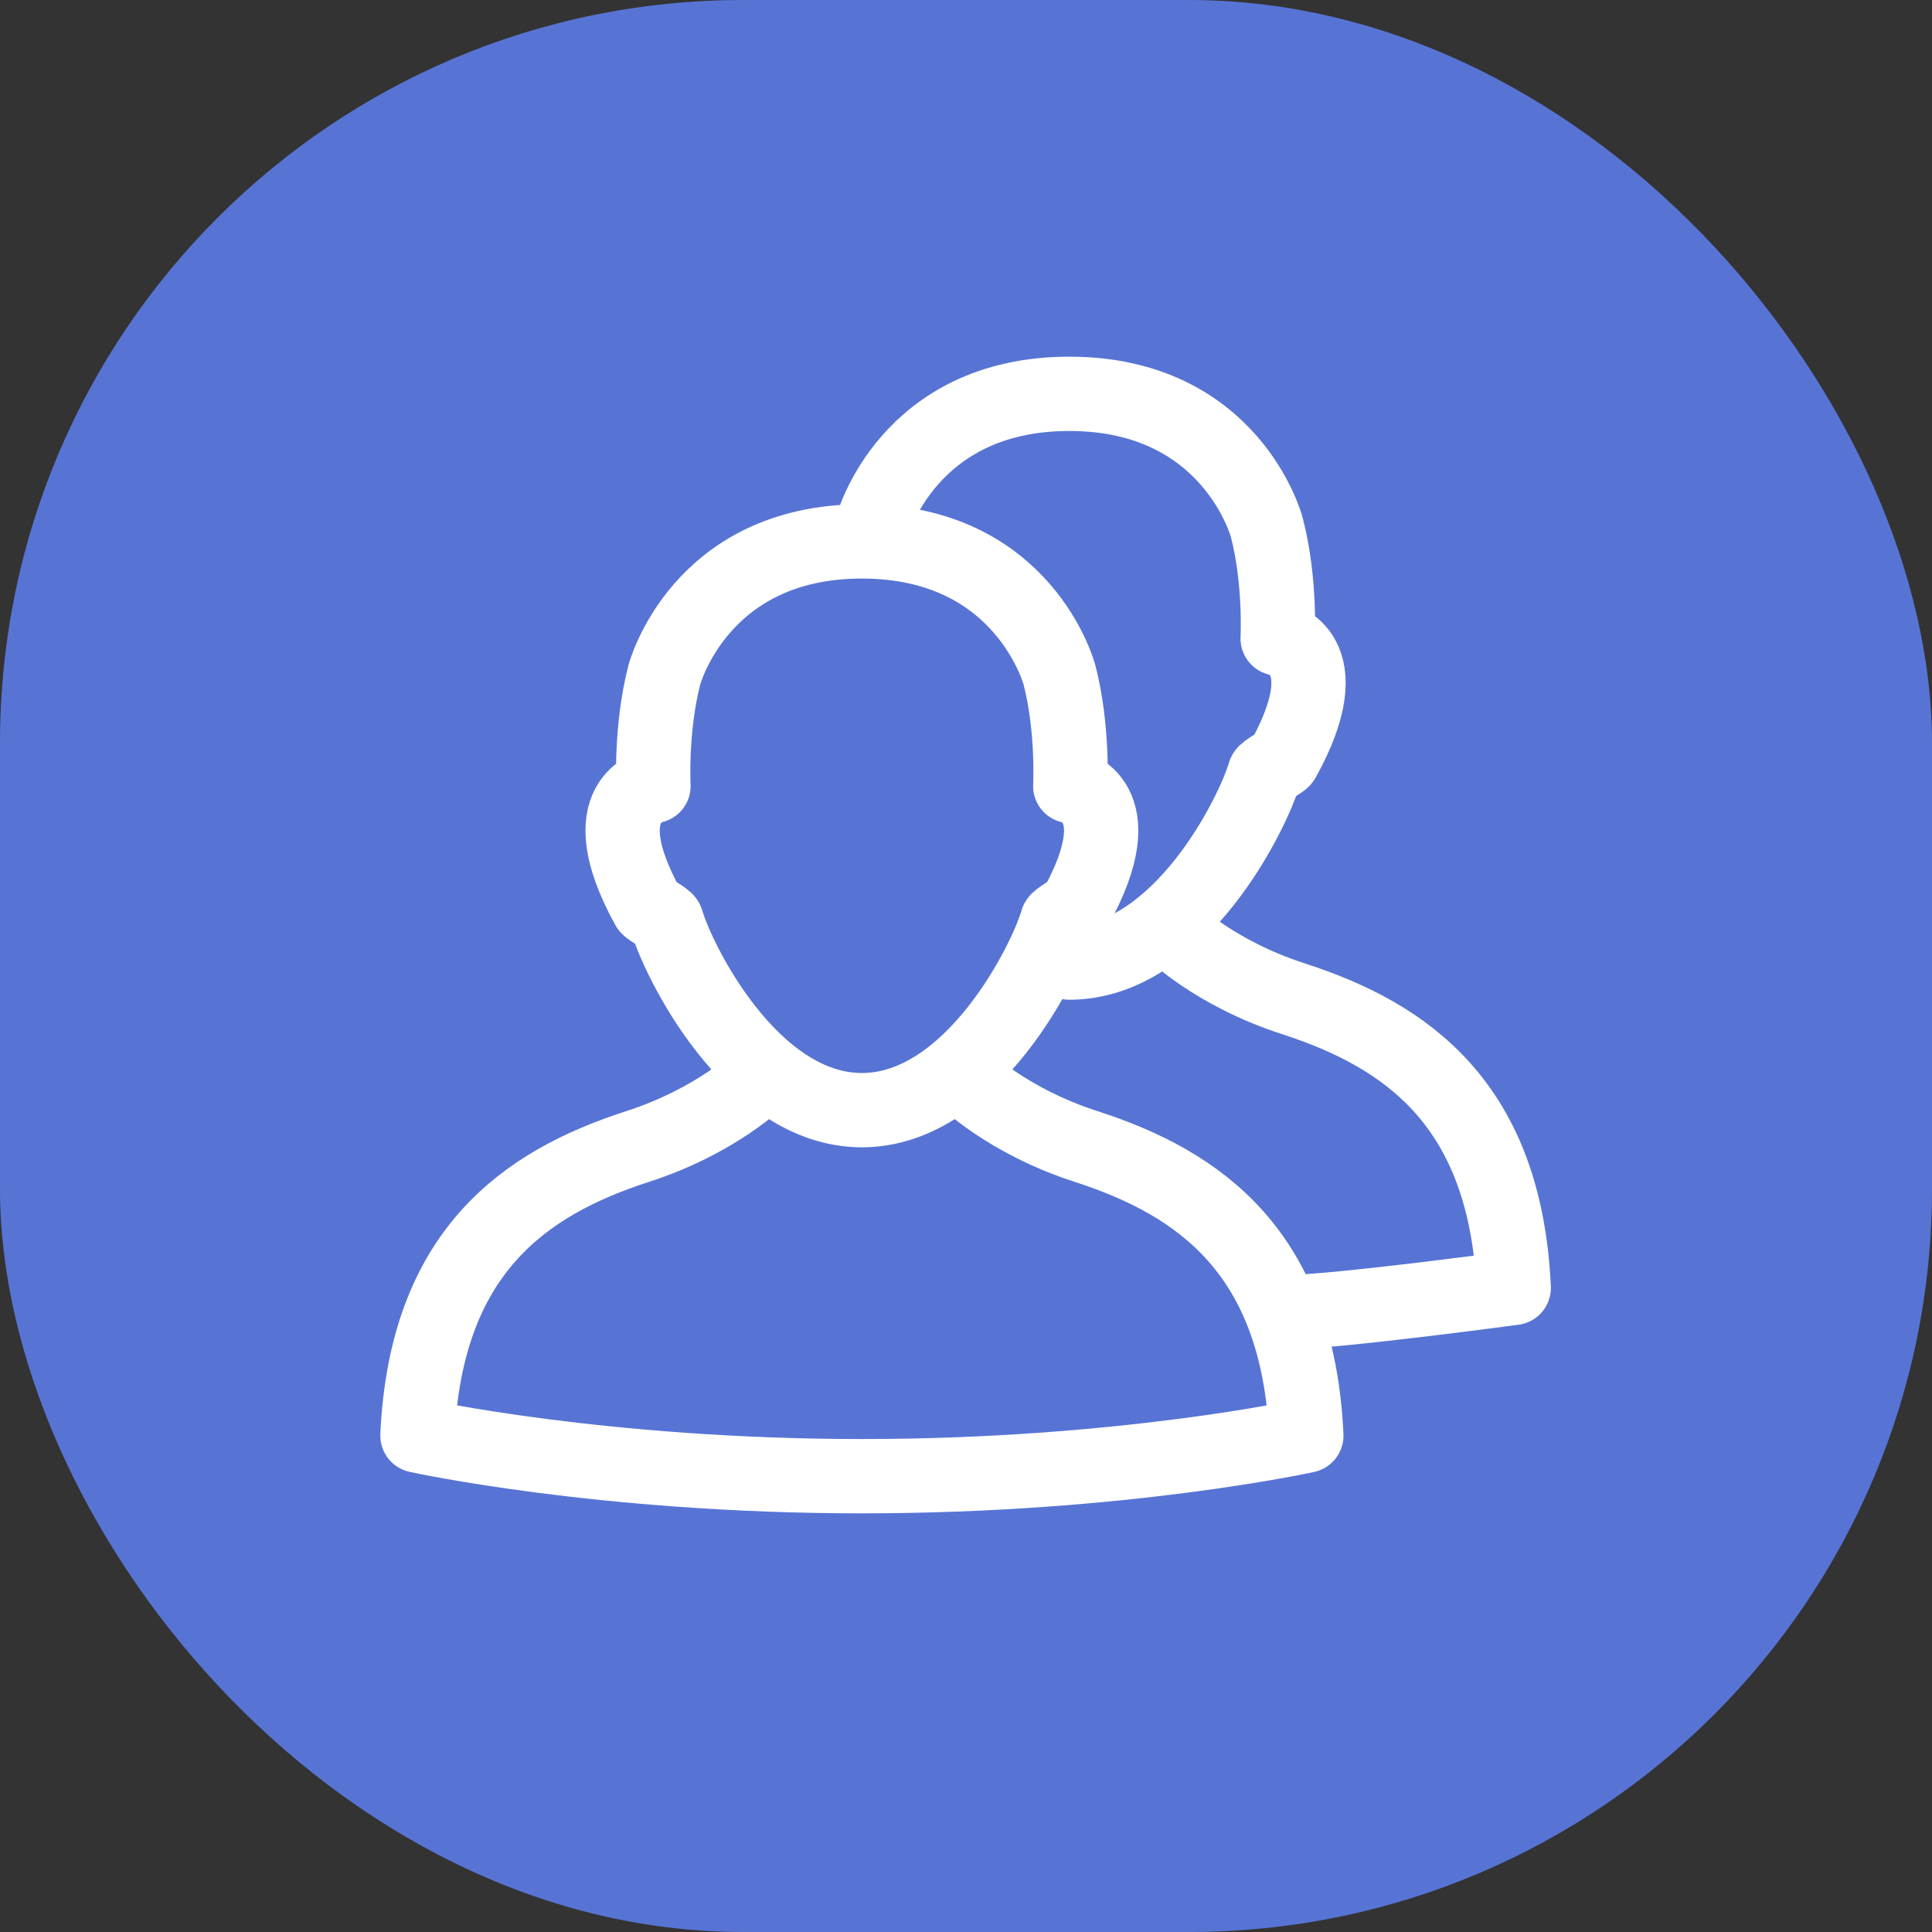 <svg xmlns="http://www.w3.org/2000/svg" width="26" height="26" viewBox="0 0 26 26">
    <rect x="0" y="0" width="26" height="26" fill="#333333" stroke="none"/>
    <g fill="none" fill-rule="evenodd">
        <rect width="26" height="26" fill="#5774D5" rx="10"/>
        <g stroke="#FFF" stroke-linecap="round" stroke-linejoin="round">
            <path d="M11.599 14.94c1.491 0 2.483-2.03 2.627-2.545.01-.038.234-.154.253-.188.807-1.462-.076-1.629-.076-1.629s.042-.77-.145-1.495c0 0-.473-1.797-2.659-1.797S8.94 9.083 8.94 9.083c-.187.725-.146 1.495-.146 1.495s-.882.167-.075 1.63c.019.033.242.15.253.187.144.514 1.135 2.545 2.627 2.545z"/>
            <path d="M12.968 14.504s.569.576 1.651.926c1.533.495 2.847 1.428 2.961 3.89 0 0-2.481.546-5.981.546s-5.981-.547-5.981-.547c.114-2.461 1.428-3.394 2.96-3.889 1.083-.35 1.652-.926 1.652-.926M14.39 12.954c1.491 0 2.482-2.031 2.627-2.546.01-.037.234-.153.252-.187.808-1.463-.075-1.629-.075-1.629s.042-.77-.146-1.495c0 0-.473-1.797-2.658-1.797-2.186 0-2.659 1.797-2.659 1.797M15.759 12.516s.568.576 1.65.926c1.534.496 2.848 1.428 2.962 3.89 0 0-2.4.323-3.01.323"/>
        </g>
    </g>
</svg>
